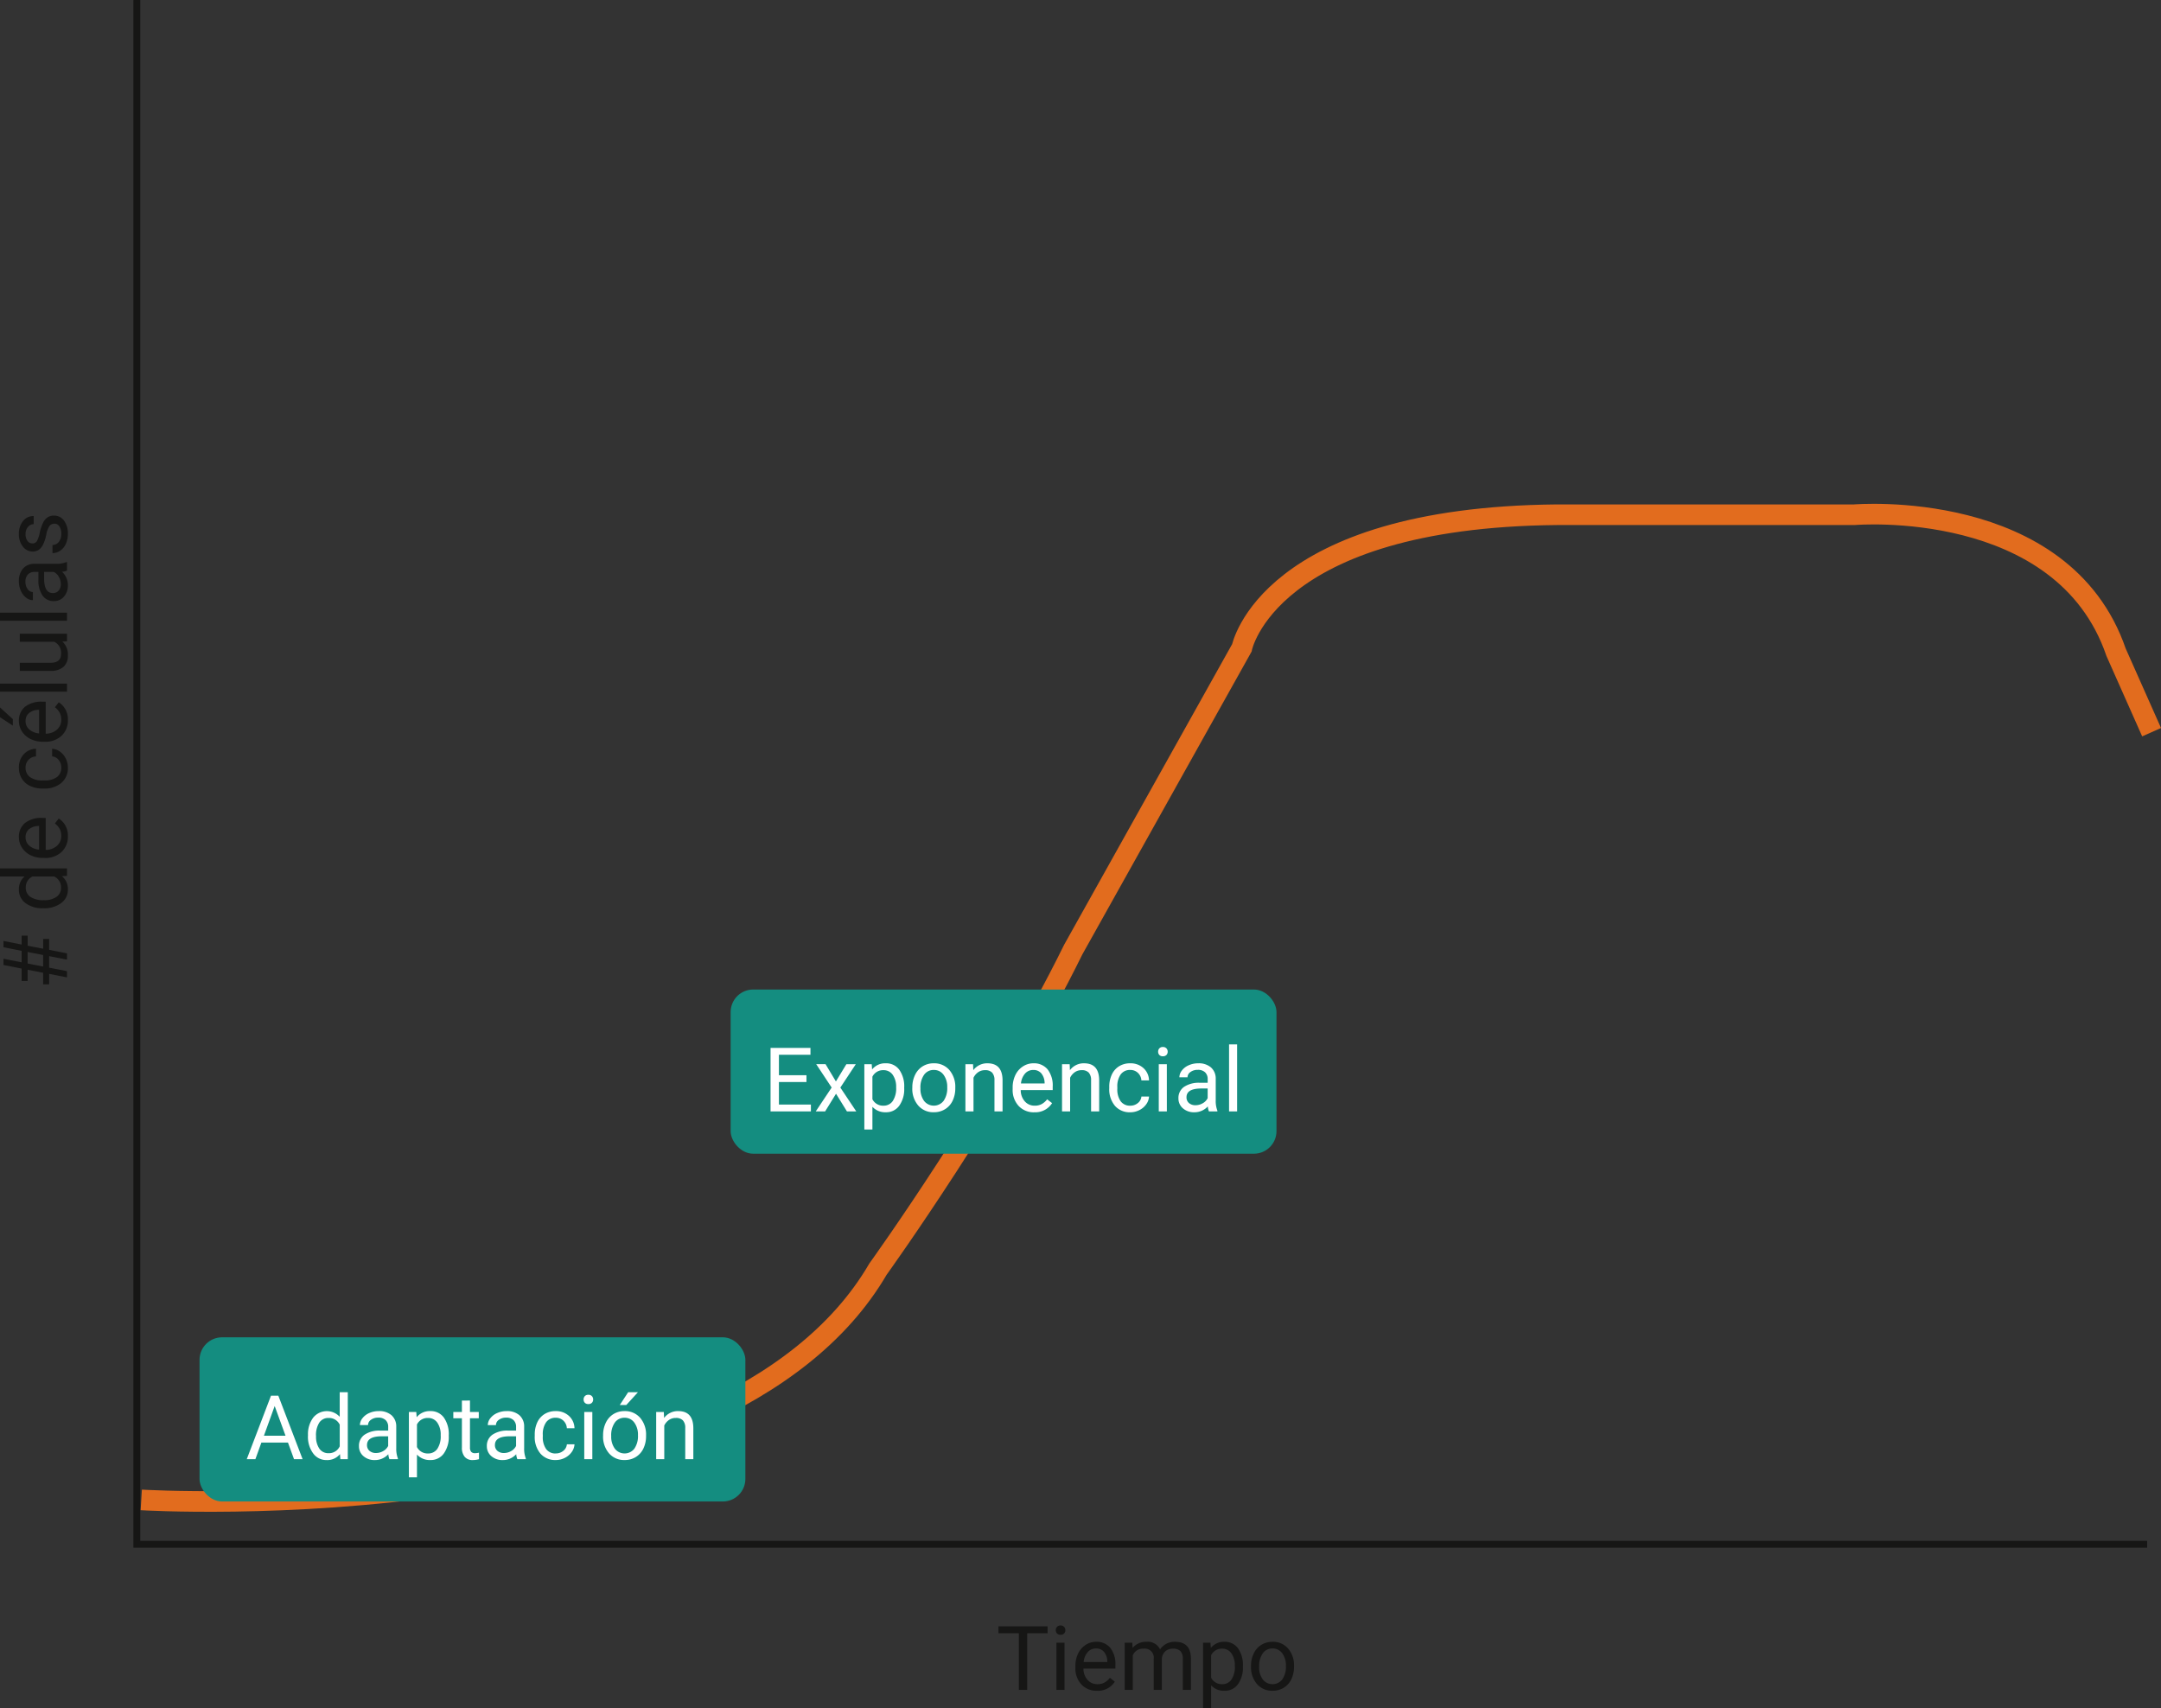 <svg xmlns="http://www.w3.org/2000/svg" width="314.462" height="248.559" viewBox="0 0 314.462 248.559">
  <rect x="0" y="0" width="314.462" height="248.559" fill="#333333" stroke="none"/>
  <g id="Grupo_883402" data-name="Grupo 883402" transform="translate(-919.25 -3801.401)">
    <path id="Trazado_616823" data-name="Trazado 616823" d="M187.787,136.2V360.927H480.321" transform="translate(751.375 3665.202)" fill="none" stroke="#161615" stroke-miterlimit="10" stroke-width="1"/>
    <path id="Trazado_616824" data-name="Trazado 616824" d="M188.162,323.145s84.6,5.166,107.2-33.579c0,0,17.536-24.36,28.414-46.5l24.54-43.912s3.734-18.987,45.849-19.374h43.267s30.351-2.582,38.1,20.019l5.166,11.625" transform="translate(751.645 3696.526)" fill="none" stroke="#e26c1e" stroke-miterlimit="10" stroke-width="3"/>
    <path id="Trazado_623930" data-name="Trazado 623930" d="M7.458,5.754H4.488V14H3.275V5.754H.311v-1H7.458ZM9.921,14H8.747V7.132H9.921ZM8.652,5.31a.7.7,0,0,1,.175-.482.655.655,0,0,1,.517-.2.666.666,0,0,1,.521.2.694.694,0,0,1,.178.482.671.671,0,0,1-.178.476.678.678,0,0,1-.521.19.667.667,0,0,1-.517-.19A.678.678,0,0,1,8.652,5.31Zm6,8.817a3,3,0,0,1-2.272-.917,3.4,3.4,0,0,1-.876-2.453v-.216a4.121,4.121,0,0,1,.39-1.825,3.045,3.045,0,0,1,1.092-1.257A2.745,2.745,0,0,1,14.5,7a2.572,2.572,0,0,1,2.082.882,3.82,3.82,0,0,1,.743,2.526V10.9H12.676a2.441,2.441,0,0,0,.594,1.641,1.866,1.866,0,0,0,1.444.625,2.045,2.045,0,0,0,1.054-.254,2.648,2.648,0,0,0,.755-.673l.717.559A2.884,2.884,0,0,1,14.65,14.127ZM14.5,7.97a1.566,1.566,0,0,0-1.193.517,2.515,2.515,0,0,0-.6,1.45h3.44V9.849a2.237,2.237,0,0,0-.482-1.387A1.475,1.475,0,0,0,14.5,7.97Zm5.288-.838.032.762A2.536,2.536,0,0,1,21.861,7a1.964,1.964,0,0,1,1.961,1.1,2.6,2.6,0,0,1,.892-.8,2.634,2.634,0,0,1,1.3-.3q2.26,0,2.3,2.393V14H27.136V9.468a1.577,1.577,0,0,0-.336-1.1A1.482,1.482,0,0,0,25.67,8a1.557,1.557,0,0,0-1.085.39,1.584,1.584,0,0,0-.5,1.051V14H22.9V9.5A1.31,1.31,0,0,0,21.436,8a1.571,1.571,0,0,0-1.581.984V14H18.681V7.132Zm16.091,3.51a4.113,4.113,0,0,1-.717,2.526,2.3,2.3,0,0,1-1.942.958,2.519,2.519,0,0,1-1.968-.793v3.307H30.082V7.132h1.073l.057.762A2.419,2.419,0,0,1,33.2,7a2.342,2.342,0,0,1,1.958.933,4.157,4.157,0,0,1,.72,2.6Zm-1.174-.133a3.035,3.035,0,0,0-.5-1.834A1.6,1.6,0,0,0,32.855,8a1.726,1.726,0,0,0-1.6.946v3.282a1.73,1.73,0,0,0,1.612.939,1.587,1.587,0,0,0,1.343-.67A3.312,3.312,0,0,0,34.709,10.509Zm2.355-.006a4.057,4.057,0,0,1,.4-1.815,2.96,2.96,0,0,1,1.1-1.244A3.007,3.007,0,0,1,40.181,7a2.9,2.9,0,0,1,2.269.971,3.736,3.736,0,0,1,.866,2.583v.083a4.092,4.092,0,0,1-.384,1.8,2.916,2.916,0,0,1-1.1,1.241,3.041,3.041,0,0,1-1.641.444,2.889,2.889,0,0,1-2.263-.971,3.718,3.718,0,0,1-.866-2.571Zm1.181.14a2.938,2.938,0,0,0,.53,1.834,1.8,1.8,0,0,0,2.841-.01,3.213,3.213,0,0,0,.527-1.965,2.933,2.933,0,0,0-.536-1.831,1.705,1.705,0,0,0-1.425-.7,1.686,1.686,0,0,0-1.4.692A3.189,3.189,0,0,0,38.245,10.642Z" transform="translate(1064.235 4033.319)" fill="#161615"/>
    <path id="Trazado_623931" data-name="Trazado 623931" d="M4.856,11.4H3.18L2.672,14H1.765l.508-2.6H.755v-.876H2.438l.438-2.253H1.238V7.4H3.047l.521-2.641h.908L3.955,7.4H5.63l.521-2.641h.914L6.544,7.4H7.839v.876H6.373l-.438,2.253H7.363V11.4H5.77L5.262,14H4.348Zm-1.511-.876H5.021l.438-2.253H3.783Zm8.48-.019a4.023,4.023,0,0,1,.749-2.542A2.369,2.369,0,0,1,14.536,7a2.382,2.382,0,0,1,1.911.825V4.25h1.174V14H16.542l-.057-.736a2.391,2.391,0,0,1-1.961.863,2.346,2.346,0,0,1-1.946-.978,4.069,4.069,0,0,1-.752-2.552ZM13,10.642a3.046,3.046,0,0,0,.482,1.828,1.56,1.56,0,0,0,1.333.66,1.713,1.713,0,0,0,1.631-1V8.973A1.726,1.726,0,0,0,14.828,8a1.567,1.567,0,0,0-1.346.667A3.354,3.354,0,0,0,13,10.642Zm9.293,3.485a3,3,0,0,1-2.272-.917,3.4,3.4,0,0,1-.876-2.453v-.216a4.121,4.121,0,0,1,.39-1.825,3.045,3.045,0,0,1,1.092-1.257A2.745,2.745,0,0,1,22.147,7a2.572,2.572,0,0,1,2.082.882,3.82,3.82,0,0,1,.743,2.526V10.9H20.319a2.441,2.441,0,0,0,.594,1.641,1.866,1.866,0,0,0,1.444.625,2.045,2.045,0,0,0,1.054-.254,2.648,2.648,0,0,0,.755-.673l.717.559A2.884,2.884,0,0,1,22.293,14.127ZM22.147,7.97a1.566,1.566,0,0,0-1.193.517,2.515,2.515,0,0,0-.6,1.45H23.8V9.849a2.237,2.237,0,0,0-.482-1.387A1.475,1.475,0,0,0,22.147,7.97Zm10.156,5.2a1.692,1.692,0,0,0,1.1-.381,1.34,1.34,0,0,0,.521-.952h1.111a2.13,2.13,0,0,1-.406,1.124,2.676,2.676,0,0,1-1,.851,2.885,2.885,0,0,1-1.323.317,2.829,2.829,0,0,1-2.231-.936,3.729,3.729,0,0,1-.828-2.561v-.2a4.135,4.135,0,0,1,.368-1.784,2.8,2.8,0,0,1,1.057-1.212A3,3,0,0,1,32.3,7a2.755,2.755,0,0,1,1.92.692,2.473,2.473,0,0,1,.816,1.8H33.922a1.618,1.618,0,0,0-.5-1.095A1.57,1.57,0,0,0,32.3,7.97a1.644,1.644,0,0,0-1.387.644,3.026,3.026,0,0,0-.492,1.863V10.7a2.966,2.966,0,0,0,.489,1.828A1.651,1.651,0,0,0,32.3,13.168Zm6.9.958a3,3,0,0,1-2.272-.917,3.4,3.4,0,0,1-.876-2.453v-.216a4.121,4.121,0,0,1,.39-1.825,3.045,3.045,0,0,1,1.092-1.257A2.745,2.745,0,0,1,39.057,7a2.572,2.572,0,0,1,2.082.882,3.82,3.82,0,0,1,.743,2.526V10.9H37.229a2.441,2.441,0,0,0,.594,1.641,1.866,1.866,0,0,0,1.444.625,2.045,2.045,0,0,0,1.054-.254,2.648,2.648,0,0,0,.755-.673l.717.559A2.884,2.884,0,0,1,39.2,14.127ZM39.057,7.97a1.566,1.566,0,0,0-1.193.517,2.515,2.515,0,0,0-.6,1.45h3.44V9.849a2.237,2.237,0,0,0-.482-1.387A1.475,1.475,0,0,0,39.057,7.97Zm.571-3.72H41.05l-1.7,1.866-.946,0ZM44.516,14H43.342V4.25h1.174Zm6.119-.679a2.494,2.494,0,0,1-2.012.806,2.135,2.135,0,0,1-1.673-.638A2.761,2.761,0,0,1,46.37,11.6V7.132h1.174v4.437q0,1.562,1.27,1.562a1.758,1.758,0,0,0,1.79-1v-5h1.174V14H50.661Zm4.2.679H53.663V4.25h1.174Zm6.119,0a2.467,2.467,0,0,1-.165-.724,2.62,2.62,0,0,1-1.955.851,2.424,2.424,0,0,1-1.666-.574A1.859,1.859,0,0,1,56.52,12.1a1.942,1.942,0,0,1,.816-1.666,3.846,3.846,0,0,1,2.295-.594h1.143V9.3a1.319,1.319,0,0,0-.368-.981,1.48,1.48,0,0,0-1.085-.365,1.712,1.712,0,0,0-1.054.317.935.935,0,0,0-.425.768H56.659a1.621,1.621,0,0,1,.365-.993,2.491,2.491,0,0,1,.99-.759A3.331,3.331,0,0,1,59.389,7a2.715,2.715,0,0,1,1.86.594,2.141,2.141,0,0,1,.7,1.635v3.161a3.865,3.865,0,0,0,.241,1.5V14Zm-1.949-.9a2.064,2.064,0,0,0,1.047-.286,1.728,1.728,0,0,0,.717-.743V10.667h-.92q-2.158,0-2.158,1.263a1.069,1.069,0,0,0,.368.863A1.415,1.415,0,0,0,59.008,13.1Zm8.779-.927a.864.864,0,0,0-.359-.74,3.452,3.452,0,0,0-1.25-.454,5.912,5.912,0,0,1-1.416-.457,2.014,2.014,0,0,1-.774-.635,1.518,1.518,0,0,1-.251-.876,1.782,1.782,0,0,1,.714-1.428A2.789,2.789,0,0,1,66.276,7a2.87,2.87,0,0,1,1.895.6A1.915,1.915,0,0,1,68.9,9.15H67.717a1.06,1.06,0,0,0-.409-.832,1.534,1.534,0,0,0-1.031-.349,1.606,1.606,0,0,0-1,.279.879.879,0,0,0-.362.73.712.712,0,0,0,.336.641,4.139,4.139,0,0,0,1.216.413,6.334,6.334,0,0,1,1.425.47,2.079,2.079,0,0,1,.809.657,1.615,1.615,0,0,1,.263.936,1.758,1.758,0,0,1-.736,1.476,3.089,3.089,0,0,1-1.911.555,3.459,3.459,0,0,1-1.46-.292,2.375,2.375,0,0,1-.993-.816,1.966,1.966,0,0,1-.359-1.133h1.174a1.216,1.216,0,0,0,.473.936,1.835,1.835,0,0,0,1.165.346,1.894,1.894,0,0,0,1.07-.27A.829.829,0,0,0,67.787,12.178Z" transform="translate(915 3945.396) rotate(-90)" fill="#161615"/>
    <rect id="Rectángulo_293815" data-name="Rectángulo 293815" width="79.43" height="23.894" rx="3.286" transform="translate(1025.57 3945.396)" fill="#148d80"/>
    <rect id="Rectángulo_293816" data-name="Rectángulo 293816" width="79.43" height="23.894" rx="3.286" transform="translate(948.285 3996.007)" fill="#148d80"/>
    <path id="Trazado_623928" data-name="Trazado 623928" d="M11.033,9.728H7.028V13H11.68v1H5.809V4.758h5.808v1H7.028V8.731h4.005Zm4.285-.089,1.523-2.507h1.371l-2.247,3.4L18.282,14H16.924l-1.587-2.571L13.75,14H12.385L14.7,10.528l-2.247-3.4h1.358Zm9.94,1a4.113,4.113,0,0,1-.717,2.526,2.3,2.3,0,0,1-1.942.958,2.519,2.519,0,0,1-1.968-.793v3.307H19.456V7.132h1.073l.057.762A2.419,2.419,0,0,1,22.579,7a2.342,2.342,0,0,1,1.958.933,4.157,4.157,0,0,1,.72,2.6Zm-1.174-.133a3.035,3.035,0,0,0-.5-1.834A1.6,1.6,0,0,0,22.23,8a1.726,1.726,0,0,0-1.6.946v3.282a1.73,1.73,0,0,0,1.612.939,1.587,1.587,0,0,0,1.343-.67A3.312,3.312,0,0,0,24.084,10.509Zm2.355-.006a4.057,4.057,0,0,1,.4-1.815,2.96,2.96,0,0,1,1.1-1.244A3.007,3.007,0,0,1,29.555,7a2.9,2.9,0,0,1,2.269.971,3.736,3.736,0,0,1,.866,2.583v.083a4.092,4.092,0,0,1-.384,1.8,2.916,2.916,0,0,1-1.1,1.241,3.041,3.041,0,0,1-1.641.444,2.889,2.889,0,0,1-2.263-.971,3.718,3.718,0,0,1-.866-2.571Zm1.181.14a2.938,2.938,0,0,0,.53,1.834,1.8,1.8,0,0,0,2.841-.01,3.213,3.213,0,0,0,.527-1.965,2.933,2.933,0,0,0-.536-1.831,1.705,1.705,0,0,0-1.425-.7,1.686,1.686,0,0,0-1.4.692A3.189,3.189,0,0,0,27.619,10.642Zm7.655-3.51L35.313,8A2.5,2.5,0,0,1,37.369,7q2.177,0,2.2,2.457V14H38.391V9.455a1.581,1.581,0,0,0-.34-1.1A1.361,1.361,0,0,0,37.014,8a1.7,1.7,0,0,0-1,.3,2.069,2.069,0,0,0-.673.8V14H34.164V7.132Zm8.912,7a3,3,0,0,1-2.272-.917,3.4,3.4,0,0,1-.876-2.453v-.216a4.121,4.121,0,0,1,.39-1.825,3.045,3.045,0,0,1,1.092-1.257A2.745,2.745,0,0,1,44.041,7a2.572,2.572,0,0,1,2.082.882,3.82,3.82,0,0,1,.743,2.526V10.9H42.213a2.441,2.441,0,0,0,.594,1.641,1.866,1.866,0,0,0,1.444.625,2.045,2.045,0,0,0,1.054-.254,2.648,2.648,0,0,0,.755-.673l.717.559A2.884,2.884,0,0,1,44.187,14.127ZM44.041,7.97a1.566,1.566,0,0,0-1.193.517,2.515,2.515,0,0,0-.6,1.45h3.44V9.849a2.237,2.237,0,0,0-.482-1.387A1.475,1.475,0,0,0,44.041,7.97Zm5.294-.838L49.373,8A2.5,2.5,0,0,1,51.429,7q2.177,0,2.2,2.457V14H52.451V9.455a1.581,1.581,0,0,0-.34-1.1A1.361,1.361,0,0,0,51.074,8a1.7,1.7,0,0,0-1,.3,2.069,2.069,0,0,0-.673.8V14H48.224V7.132Zm8.817,6.037a1.692,1.692,0,0,0,1.1-.381,1.34,1.34,0,0,0,.521-.952h1.111a2.13,2.13,0,0,1-.406,1.124,2.676,2.676,0,0,1-1,.851,2.885,2.885,0,0,1-1.323.317,2.829,2.829,0,0,1-2.231-.936,3.729,3.729,0,0,1-.828-2.561v-.2a4.135,4.135,0,0,1,.368-1.784,2.8,2.8,0,0,1,1.057-1.212A3,3,0,0,1,58.145,7a2.755,2.755,0,0,1,1.92.692,2.473,2.473,0,0,1,.816,1.8H59.77a1.618,1.618,0,0,0-.5-1.095,1.57,1.57,0,0,0-1.12-.428,1.644,1.644,0,0,0-1.387.644,3.026,3.026,0,0,0-.492,1.863V10.7a2.965,2.965,0,0,0,.489,1.828A1.651,1.651,0,0,0,58.152,13.168ZM63.477,14H62.3V7.132h1.174Zm-1.27-8.69a.7.7,0,0,1,.175-.482.655.655,0,0,1,.517-.2.666.666,0,0,1,.521.2.694.694,0,0,1,.178.482.671.671,0,0,1-.178.476.678.678,0,0,1-.521.19.667.667,0,0,1-.517-.19A.678.678,0,0,1,62.208,5.31ZM69.6,14a2.467,2.467,0,0,1-.165-.724,2.62,2.62,0,0,1-1.955.851,2.424,2.424,0,0,1-1.666-.574,1.859,1.859,0,0,1-.651-1.457,1.942,1.942,0,0,1,.816-1.666,3.846,3.846,0,0,1,2.295-.594h1.143V9.3a1.319,1.319,0,0,0-.368-.981,1.48,1.48,0,0,0-1.085-.365,1.712,1.712,0,0,0-1.054.317.935.935,0,0,0-.425.768H65.3a1.621,1.621,0,0,1,.365-.993,2.491,2.491,0,0,1,.99-.759A3.331,3.331,0,0,1,68.029,7a2.715,2.715,0,0,1,1.86.594,2.141,2.141,0,0,1,.7,1.635v3.161a3.865,3.865,0,0,0,.241,1.5V14Zm-1.949-.9a2.064,2.064,0,0,0,1.047-.286,1.728,1.728,0,0,0,.717-.743V10.667h-.92q-2.158,0-2.158,1.263a1.069,1.069,0,0,0,.368.863A1.415,1.415,0,0,0,67.648,13.1ZM73.7,14H72.529V4.25H73.7Z" transform="translate(1025.57 3949.134)" fill="#fff"/>
    <path id="Trazado_623929" data-name="Trazado 623929" d="M12.871,11.582H9L8.129,14H6.872L10.4,4.758h1.066L15,14h-1.25Zm-3.5-1h3.142L10.935,6.262Zm6.411-.076a4.023,4.023,0,0,1,.749-2.542A2.548,2.548,0,0,1,20.4,7.83V4.25h1.174V14H20.494l-.057-.736a2.391,2.391,0,0,1-1.961.863,2.346,2.346,0,0,1-1.946-.978,4.069,4.069,0,0,1-.752-2.552Zm1.174.133a3.046,3.046,0,0,0,.482,1.828,1.56,1.56,0,0,0,1.333.66,1.713,1.713,0,0,0,1.631-1V8.973A1.726,1.726,0,0,0,18.78,8a1.567,1.567,0,0,0-1.346.667A3.354,3.354,0,0,0,16.952,10.642ZM27.635,14a2.467,2.467,0,0,1-.165-.724,2.62,2.62,0,0,1-1.955.851,2.424,2.424,0,0,1-1.666-.574A1.859,1.859,0,0,1,23.2,12.1a1.942,1.942,0,0,1,.816-1.666,3.846,3.846,0,0,1,2.295-.594h1.143V9.3a1.319,1.319,0,0,0-.368-.981A1.48,1.48,0,0,0,26,7.951a1.712,1.712,0,0,0-1.054.317.935.935,0,0,0-.425.768H23.338a1.621,1.621,0,0,1,.365-.993,2.491,2.491,0,0,1,.99-.759A3.331,3.331,0,0,1,26.067,7a2.715,2.715,0,0,1,1.86.594,2.141,2.141,0,0,1,.7,1.635v3.161a3.865,3.865,0,0,0,.241,1.5V14Zm-1.949-.9a2.064,2.064,0,0,0,1.047-.286,1.728,1.728,0,0,0,.717-.743V10.667h-.92q-2.158,0-2.158,1.263a1.069,1.069,0,0,0,.368.863A1.415,1.415,0,0,0,25.687,13.1Zm10.582-2.463a4.113,4.113,0,0,1-.717,2.526,2.3,2.3,0,0,1-1.942.958,2.519,2.519,0,0,1-1.968-.793v3.307H30.466V7.132h1.073l.057.762A2.419,2.419,0,0,1,33.589,7a2.342,2.342,0,0,1,1.958.933,4.157,4.157,0,0,1,.72,2.6Zm-1.174-.133a3.035,3.035,0,0,0-.5-1.834A1.6,1.6,0,0,0,33.24,8a1.726,1.726,0,0,0-1.6.946v3.282a1.73,1.73,0,0,0,1.612.939A1.587,1.587,0,0,0,34.6,12.5,3.312,3.312,0,0,0,35.094,10.509Zm4.259-5.04V7.132h1.282V8.04H39.353V12.3a.953.953,0,0,0,.171.62.721.721,0,0,0,.584.207,2.843,2.843,0,0,0,.559-.076V14a3.424,3.424,0,0,1-.9.126,1.462,1.462,0,0,1-1.187-.476,2.045,2.045,0,0,1-.4-1.352V8.04h-1.25V7.132h1.25V5.469ZM46.247,14a2.467,2.467,0,0,1-.165-.724,2.62,2.62,0,0,1-1.955.851,2.424,2.424,0,0,1-1.666-.574A1.859,1.859,0,0,1,41.81,12.1a1.942,1.942,0,0,1,.816-1.666,3.846,3.846,0,0,1,2.295-.594h1.143V9.3a1.319,1.319,0,0,0-.368-.981,1.48,1.48,0,0,0-1.085-.365,1.712,1.712,0,0,0-1.054.317.935.935,0,0,0-.425.768H41.949a1.621,1.621,0,0,1,.365-.993,2.491,2.491,0,0,1,.99-.759A3.331,3.331,0,0,1,44.679,7a2.715,2.715,0,0,1,1.86.594,2.141,2.141,0,0,1,.7,1.635v3.161a3.865,3.865,0,0,0,.241,1.5V14ZM44.3,13.1a2.064,2.064,0,0,0,1.047-.286,1.728,1.728,0,0,0,.717-.743V10.667h-.92q-2.158,0-2.158,1.263a1.069,1.069,0,0,0,.368.863A1.415,1.415,0,0,0,44.3,13.1Zm7.535.063a1.692,1.692,0,0,0,1.1-.381,1.34,1.34,0,0,0,.521-.952h1.111a2.13,2.13,0,0,1-.406,1.124,2.676,2.676,0,0,1-1,.851,2.885,2.885,0,0,1-1.323.317,2.829,2.829,0,0,1-2.231-.936,3.729,3.729,0,0,1-.828-2.561v-.2a4.135,4.135,0,0,1,.368-1.784A2.8,2.8,0,0,1,50.2,7.437,3,3,0,0,1,51.826,7a2.755,2.755,0,0,1,1.92.692,2.473,2.473,0,0,1,.816,1.8H53.451a1.618,1.618,0,0,0-.5-1.095,1.57,1.57,0,0,0-1.12-.428,1.644,1.644,0,0,0-1.387.644,3.026,3.026,0,0,0-.492,1.863V10.7a2.965,2.965,0,0,0,.489,1.828A1.651,1.651,0,0,0,51.833,13.168ZM57.158,14H55.984V7.132h1.174Zm-1.27-8.69a.7.7,0,0,1,.175-.482.655.655,0,0,1,.517-.2.666.666,0,0,1,.521.2.694.694,0,0,1,.178.482.671.671,0,0,1-.178.476.678.678,0,0,1-.521.19.667.667,0,0,1-.517-.19A.678.678,0,0,1,55.889,5.31ZM58.726,10.5a4.057,4.057,0,0,1,.4-1.815,2.96,2.96,0,0,1,1.1-1.244A3.007,3.007,0,0,1,61.843,7a2.9,2.9,0,0,1,2.269.971,3.736,3.736,0,0,1,.866,2.583v.083a4.092,4.092,0,0,1-.384,1.8,2.916,2.916,0,0,1-1.1,1.241,3.041,3.041,0,0,1-1.641.444,2.889,2.889,0,0,1-2.263-.971,3.718,3.718,0,0,1-.866-2.571Zm1.181.14a2.938,2.938,0,0,0,.53,1.834,1.8,1.8,0,0,0,2.841-.01A3.213,3.213,0,0,0,63.8,10.5a2.933,2.933,0,0,0-.536-1.831,1.705,1.705,0,0,0-1.425-.7,1.686,1.686,0,0,0-1.4.692A3.189,3.189,0,0,0,59.907,10.642ZM62.376,4.25H63.8L62.1,6.116l-.946,0Zm5.186,2.882L67.6,8A2.5,2.5,0,0,1,69.657,7q2.177,0,2.2,2.457V14H70.679V9.455a1.581,1.581,0,0,0-.34-1.1A1.361,1.361,0,0,0,69.3,8a1.7,1.7,0,0,0-1,.3,2.069,2.069,0,0,0-.673.8V14H66.451V7.132Z" transform="translate(948.285 3999.745)" fill="#fff"/>
  </g>
</svg>
